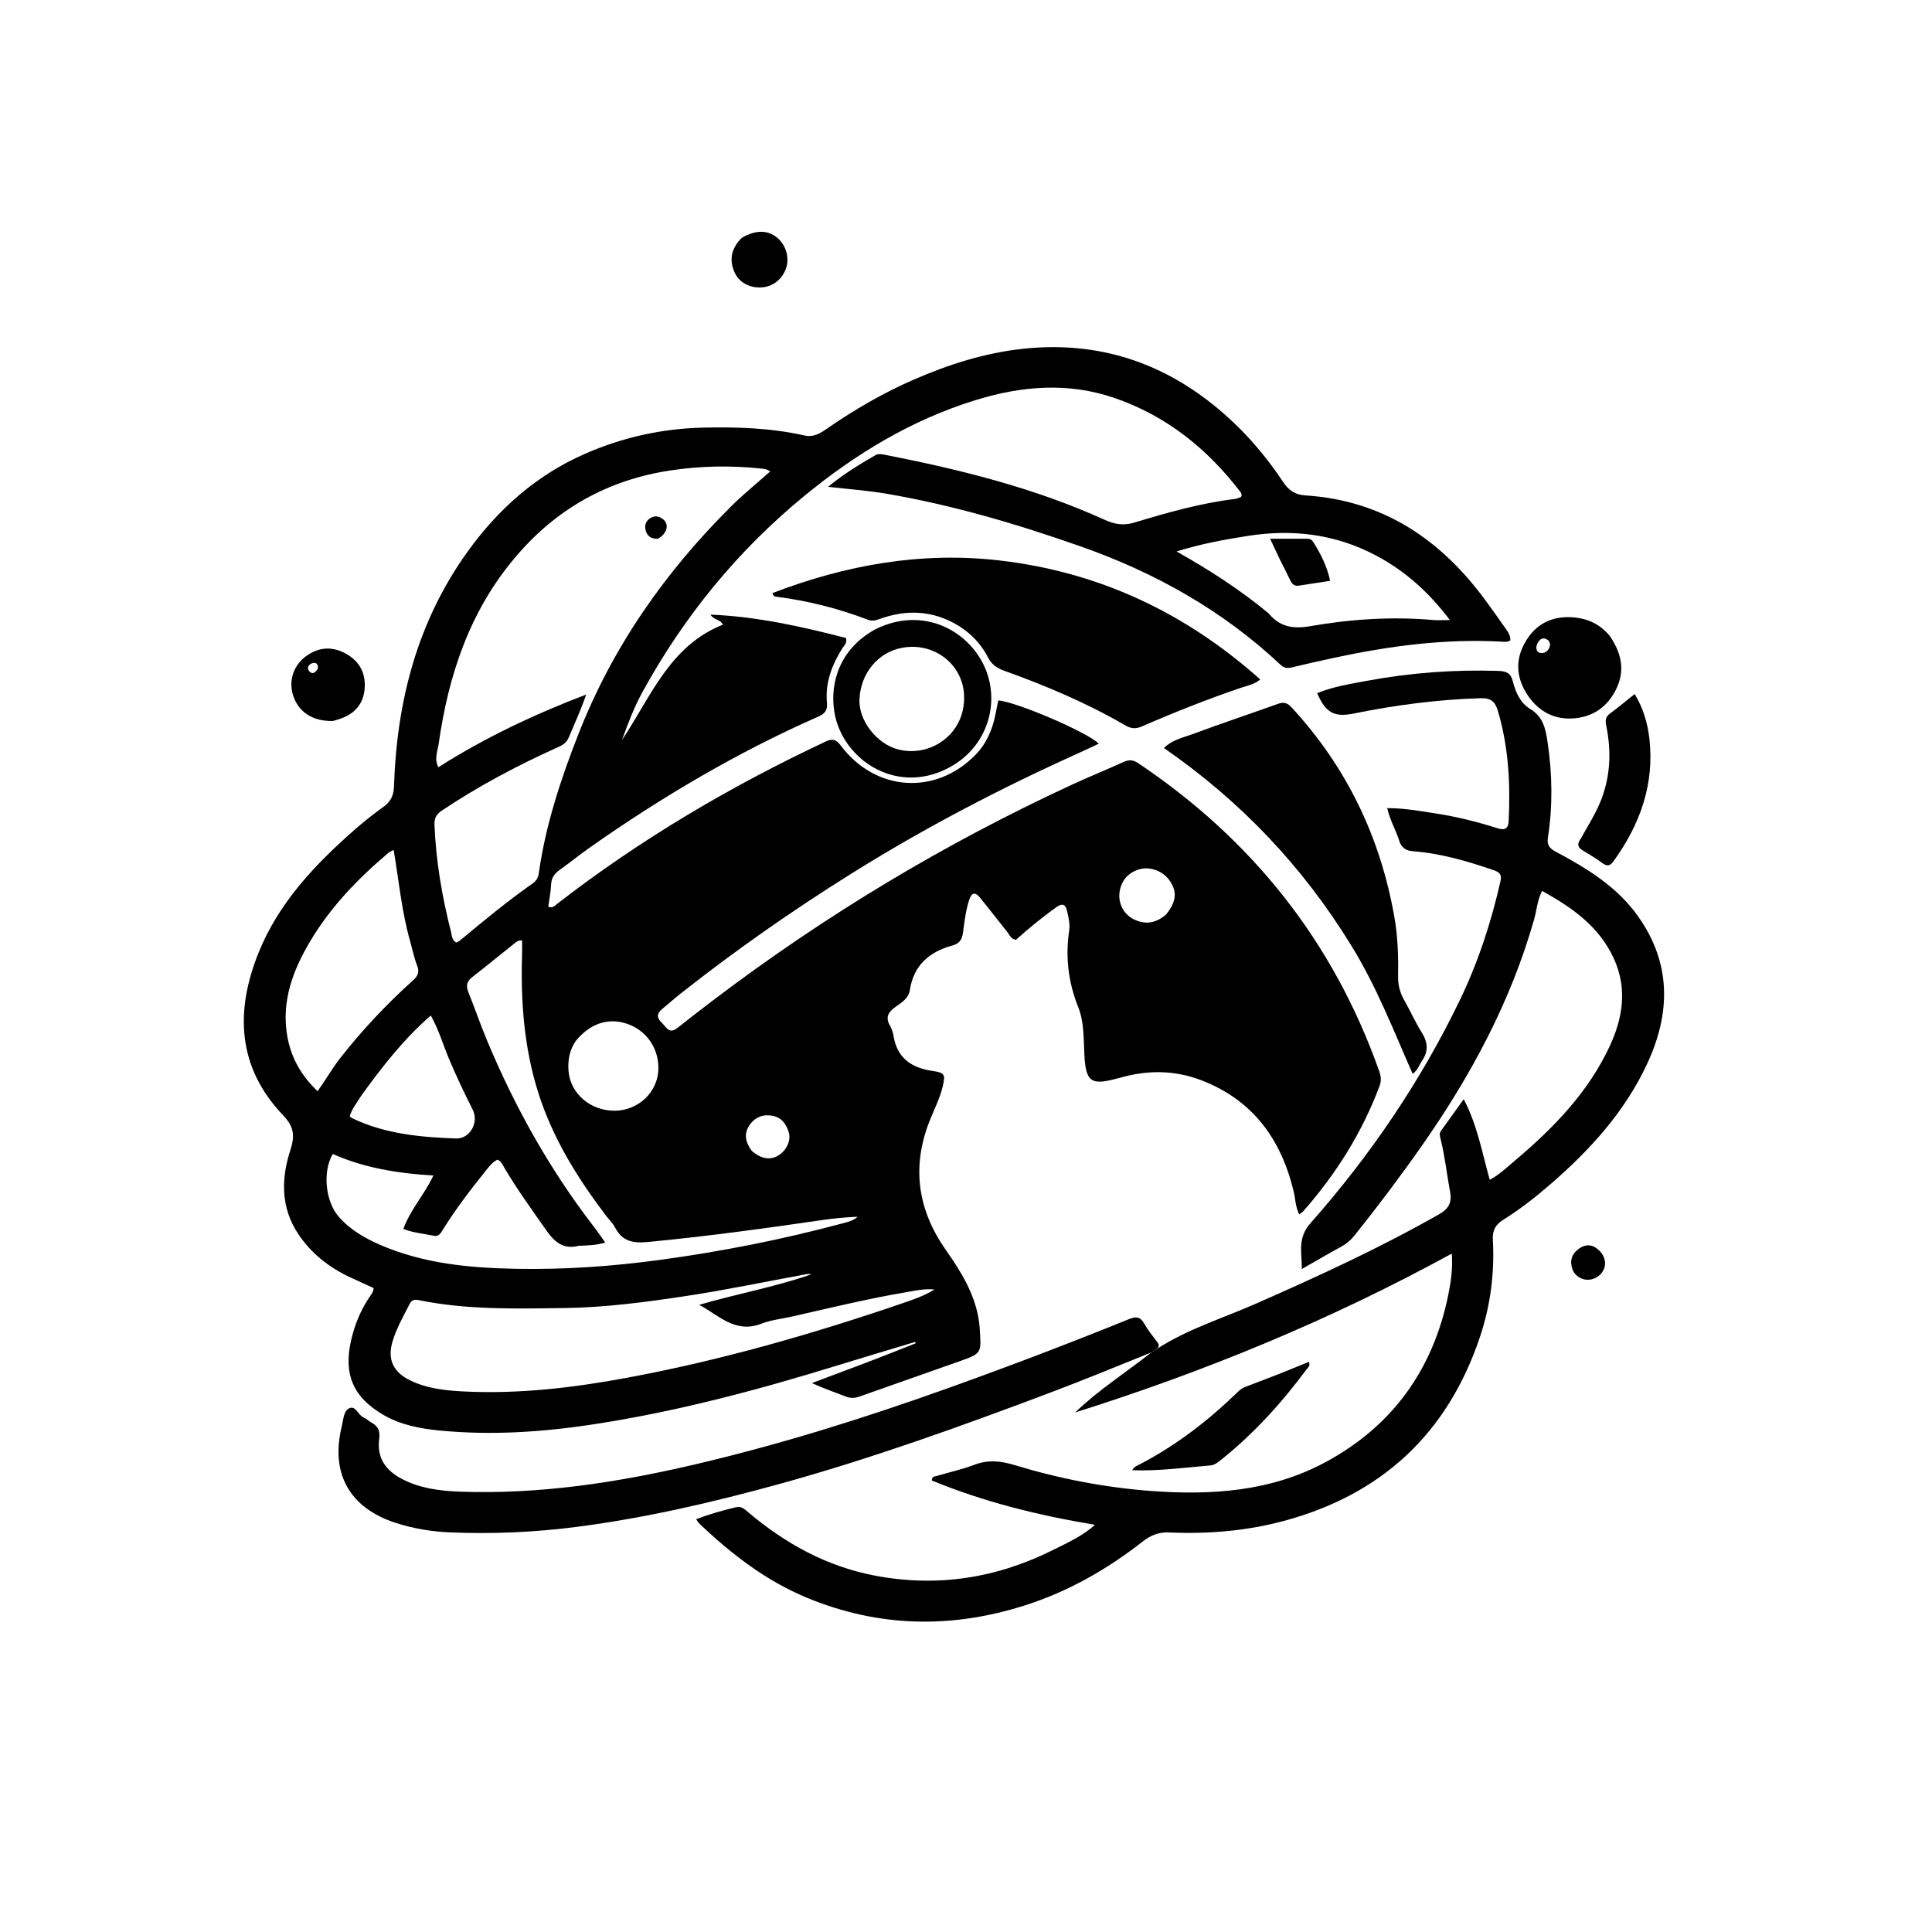 <svg version="1.1" id="Layer_1" xmlns="http://www.w3.org/2000/svg" xmlns:xlink="http://www.w3.org/1999/xlink" x="0px" y="0px"
	 width="100%" viewBox="0 0 1024 1024" enable-background="new 0 0 1024 1024" xml:space="preserve">
<path fill="#000000" opacity="1" stroke="none" 
	d="
M472.954,716.867 
	C477.314,715.171 481.304,713.585 485.293,711.999 
	C485.209,711.751 485.125,711.502 485.042,711.253 
	C471.275,715.411 457.485,719.496 443.745,723.741 
	C401.259,736.868 358.336,748.243 314.324,754.956 
	C287.44,759.057 260.369,760.837 233.194,758.227 
	C222.738,757.223 212.438,755.292 203.147,749.883 
	C187.353,740.689 182.041,728.656 185.999,710.818 
	C187.818,702.624 190.892,694.946 195.523,687.902 
	C196.503,686.411 197.873,685.064 198.056,682.723 
	C194.101,680.913 190.048,679.077 186.011,677.207 
	C174.742,671.987 165.175,664.613 158.216,654.26 
	C148.794,640.244 148.934,624.836 153.876,609.647 
	C156.378,601.956 155.861,597.199 149.997,591.049 
	C125.854,565.728 124.539,536.16 136.938,505.214 
	C147.688,478.385 167.151,458.004 188.5,439.301 
	C193.255,435.135 198.267,431.231 203.396,427.533 
	C207.252,424.753 208.667,421.482 208.827,416.633 
	C210.31,371.795 221.097,329.743 247.578,292.739 
	C263.872,269.971 284.252,251.821 310.109,240.503 
	C329.98,231.805 350.85,227.145 372.597,226.652 
	C390.618,226.244 408.59,226.819 426.236,230.78 
	C431.426,231.945 434.828,229.597 438.517,227.045 
	C453.076,216.971 468.346,208.152 484.594,201.085 
	C503.005,193.077 522.055,187.049 542.044,184.882 
	C578.63,180.916 611.648,190.199 640.833,212.803 
	C656.266,224.755 669.176,239.05 679.93,255.253 
	C682.946,259.797 686.315,262.225 691.885,262.58 
	C732.931,265.199 763.583,285.833 787.331,318.211 
	C790.976,323.18 794.557,328.199 798.085,333.252 
	C799.393,335.126 800.702,337.085 800.498,339.43 
	C798.825,340.491 797.292,340.167 795.825,340.086 
	C765.845,338.434 736.403,342.358 707.191,348.635 
	C699.712,350.241 692.242,351.897 684.812,353.71 
	C682.504,354.273 680.689,354.206 678.866,352.492 
	C648.144,323.604 612.312,303.497 572.63,289.559 
	C538.952,277.73 504.863,267.644 469.655,261.654 
	C459.739,259.967 449.656,259.259 438.908,258.016 
	C447.174,251.196 455.641,246.086 464.192,241.134 
	C465.322,240.48 467.163,240.676 468.582,240.954 
	C508.668,248.797 548.197,258.564 585.577,275.539 
	C590.739,277.883 595.442,278.726 601.28,276.959 
	C618.781,271.662 636.407,266.653 654.66,264.441 
	C655.782,264.306 656.848,263.707 657.797,263.375 
	C658.442,262.085 657.823,261.239 657.226,260.462 
	C639.771,237.741 618.243,220.455 590.906,211.005 
	C566.098,202.43 541.378,204.542 516.845,212.141 
	C482.931,222.645 453.215,240.706 425.957,263.141 
	C390.788,292.088 362.527,326.722 340.628,366.59 
	C336.149,374.743 332.825,383.435 329.685,392.228 
	C344.884,369.43 354.954,342.257 383.13,331.097 
	C381.728,328.081 378.727,328.984 376.539,325.751 
	C401.925,326.832 425.354,332.246 448.407,338.147 
	C449.042,340.951 447.477,342.029 446.628,343.361 
	C440.939,352.283 437.285,361.797 438.31,372.584 
	C438.664,376.304 437.293,378.232 433.839,379.756 
	C390.7,398.78 350.307,422.624 311.826,449.774 
	C306.657,453.421 301.759,457.452 296.598,461.111 
	C293.815,463.084 292.242,465.343 292.091,468.9 
	C291.924,472.818 291.118,476.708 290.599,480.545 
	C292.976,481.537 294.101,479.993 295.322,479.047 
	C339.495,444.79 387.347,416.645 437.883,392.91 
	C441.672,391.13 443.511,392.364 445.724,395.29 
	C464.096,419.586 495.861,421.709 517.001,400.106 
	C522.896,394.082 526.062,386.637 527.651,378.453 
	C528.12,376.034 528.62,373.62 529.096,371.256 
	C538.581,371.902 576.518,388.148 582.384,394.168 
	C578.842,395.824 575.465,397.453 572.046,398.993 
	C530.389,417.757 489.967,438.81 451.2,463.066 
	C419.809,482.708 389.521,503.857 360.495,526.829 
	C357.232,529.411 354.134,532.199 350.911,534.831 
	C348.1,537.127 348.004,539.527 350.625,541.926 
	C352.966,544.069 354.542,548.423 359.024,544.858 
	C365.278,539.883 371.607,535 377.973,530.167 
	C437.117,485.263 500.408,447.246 567.795,416.059 
	C577.012,411.793 586.442,407.988 595.691,403.789 
	C598.452,402.535 600.671,402.753 603.133,404.402 
	C663.652,444.937 706.764,499.073 731.076,567.933 
	C731.994,570.533 732.189,572.934 731.173,575.644 
	C721.94,600.283 708.192,622.152 690.871,641.854 
	C690.349,642.448 689.631,642.869 688.637,643.664 
	C686.575,639.658 686.622,635.47 685.691,631.567 
	C679.037,603.68 663.853,582.839 636.392,572.437 
	C622.412,567.141 608.07,567.081 593.713,571.226 
	C593.074,571.411 592.414,571.525 591.772,571.7 
	C578.277,575.372 575.498,573.373 574.745,559.096 
	C574.298,550.609 574.653,541.767 571.53,533.944 
	C566.227,520.658 564.61,507.319 566.679,493.305 
	C567.191,489.84 566.392,486.334 565.587,482.915 
	C564.782,479.494 563.31,478.42 560.012,480.755 
	C552.409,486.138 545.245,492.061 538.481,498.108 
	C535.717,497.694 535.121,495.518 533.926,494.027 
	C529.03,487.919 524.262,481.707 519.308,475.647 
	C516.937,472.745 515.001,473.012 513.738,476.817 
	C511.836,482.545 511.192,488.504 510.383,494.417 
	C509.897,497.96 508.54,500.118 504.884,501.112 
	C492.647,504.437 484.244,511.537 482.229,524.793 
	C481.563,529.17 477.881,531.388 474.65,533.665 
	C470.866,536.332 469.085,539.179 471.745,543.694 
	C472.736,545.376 473.319,547.406 473.649,549.352 
	C475.634,561.068 483.402,566.064 494.348,567.639 
	C500.69,568.552 501.184,569.454 499.647,575.888 
	C498.088,582.408 494.951,588.334 492.539,594.53 
	C483.063,618.884 486.52,641.493 501.401,662.652 
	C509.299,673.883 516.465,685.471 518.747,699.351 
	C519.07,701.313 519.229,703.309 519.353,705.296 
	C520.104,717.347 520.115,717.408 508.366,721.579 
	C490.796,727.817 473.182,733.93 455.614,740.175 
	C453.136,741.056 450.899,741.212 448.383,740.233 
	C442.412,737.908 436.347,735.824 430.311,733.06 
	C444.534,727.675 458.646,722.553 472.954,716.867 
M239.168,494.419 
	C239.607,496.308 239.627,498.414 241.847,499.561 
	C242.414,499.273 243.075,499.074 243.563,498.669 
	C256.245,488.13 268.946,477.616 282.462,468.144 
	C284.418,466.773 285.28,464.919 285.593,462.709 
	C289.21,437.159 297.243,412.898 306.624,388.969 
	C324.805,342.592 352.743,302.858 387.954,267.95 
	C394.303,261.656 401.288,256.069 408.23,249.858 
	C407.14,249.295 406.607,248.889 406.011,248.741 
	C405.05,248.504 404.051,248.405 403.062,248.303 
	C387.087,246.65 371.17,246.947 355.268,249.35 
	C322.065,254.366 294.774,269.747 273.087,295.379 
	C248.884,323.985 237.666,357.882 232.505,394.23 
	C231.959,398.078 229.995,402.203 232.361,406.644 
	C257.167,390.865 283.361,378.565 310.702,368.11 
	C307.958,376.057 304.611,383.411 301.455,390.847 
	C300.397,393.341 298.749,394.662 296.281,395.769 
	C274.67,405.467 253.785,416.506 234.067,429.706 
	C231.201,431.624 230.143,433.749 230.278,437.093 
	C231.052,456.279 234.23,475.083 239.168,494.419 
M420.086,697.73 
	C414.57,698.972 408.797,699.555 403.588,701.583 
	C389.719,706.983 380.974,697.124 370.6,691.59 
	C390.434,685.765 410.634,682.187 429.997,675.43 
	C429.135,675.195 428.317,675.184 427.526,675.327 
	C406.274,679.173 385.147,683.666 363.773,686.892 
	C342.374,690.122 320.951,692.994 299.293,693.285 
	C273.506,693.632 247.673,694.318 222.177,689.143 
	C219.997,688.701 218.354,688.72 217.194,690.997 
	C213.793,697.67 210.005,704.181 207.932,711.43 
	C205.304,720.616 208.546,727.28 217.206,731.539 
	C226.569,736.145 236.727,737.083 246.827,737.549 
	C275.55,738.872 303.95,735.505 332.123,730.284 
	C382.102,721.022 430.824,707.028 478.866,690.574 
	C484.199,688.747 489.594,686.938 495.33,683.428 
	C489.346,682.972 484.643,684.168 479.922,684.965 
	C460.072,688.317 440.522,693.091 420.086,697.73 
M306.628,660.311 
	C298.499,662.424 293.794,658.156 289.443,651.939 
	C281.899,641.157 274.166,630.519 267.446,619.186 
	C266.462,617.526 265.789,615.517 263.652,614.626 
	C260.582,616.207 258.687,619.02 256.634,621.566 
	C248.894,631.161 241.462,640.99 234.916,651.456 
	C233.757,653.31 232.704,655.552 230.061,655.002 
	C224.761,653.9 219.284,653.492 213.776,651.374 
	C217.445,641.233 224.774,633.425 229.707,623.043 
	C210.757,621.931 192.99,618.991 176.371,611.642 
	C170.88,620.928 172.462,636.734 179.472,644.8 
	C185.51,651.748 193.232,656.215 201.584,659.837 
	C224.517,669.781 248.858,672.018 273.375,672.492 
	C298.848,672.984 324.249,671.229 349.526,667.803 
	C382.186,663.377 414.455,657.029 446.283,648.476 
	C449.152,647.705 452.213,647.119 454.552,644.9 
	C448.523,645.17 442.59,645.673 436.708,646.528 
	C405.617,651.051 374.502,655.323 343.211,658.297 
	C335.762,659.005 329.863,658.028 326.107,650.8 
	C324.822,648.328 322.69,646.302 320.98,644.045 
	C305.913,624.155 292.875,603.107 285.289,579.146 
	C277.717,555.227 275.928,530.564 276.707,505.633 
	C276.782,503.224 276.717,500.81 276.717,498.465 
	C274.557,498.29 273.576,499.318 272.576,500.111 
	C265.143,506.01 257.817,512.046 250.322,517.863 
	C247.502,520.052 246.846,522.336 248.168,525.648 
	C251.683,534.456 254.766,543.441 258.434,552.182 
	C273.129,587.204 291.542,620.109 314.788,650.228 
	C316.785,652.815 318.611,655.532 320.793,658.573 
	C316.079,659.997 311.815,660.109 306.628,660.311 
M217.415,498.979 
	C212.905,483.279 211.434,466.966 208.635,450.456 
	C207.109,451.3 206.465,451.532 205.975,451.945 
	C189.85,465.548 175.285,480.6 164.446,498.82 
	C155.181,514.394 148.952,530.887 152.33,549.562 
	C154.373,560.86 159.788,570.247 168.336,578.34 
	C172.636,572.354 175.973,566.411 180.163,561.027 
	C191.853,546.005 204.895,532.268 218.995,519.526 
	C221.545,517.221 222.413,515.13 221.078,511.75 
	C219.558,507.902 218.726,503.783 217.415,498.979 
M672.385,325.083 
	C678.219,332.205 685.254,333.478 694.363,331.897 
	C715.836,328.17 737.566,326.694 759.401,328.605 
	C762.097,328.841 764.831,328.637 768.467,328.637 
	C757.356,313.894 744.777,302.692 729.605,294.583 
	C708.151,283.116 685.315,280.285 661.409,284.033 
	C648.881,285.998 636.464,288.272 623.621,292.283 
	C640.982,302.083 657.064,312.393 672.385,325.083 
M191.382,580.86 
	C189.302,584.382 186.509,587.528 185.376,591.743 
	C186.092,592.217 186.592,592.643 187.166,592.914 
	C204.423,601.072 222.997,602.741 241.649,603.416 
	C249.156,603.687 253.934,594.828 250.554,588.168 
	C246.032,579.258 241.782,570.235 237.901,561.018 
	C234.823,553.708 232.674,545.979 228.337,538.241 
	C213.884,550.829 202.595,565.332 191.382,580.86 
M305.172,551.722 
	C301.908,556.451 300.922,561.707 301.308,567.372 
	C302.133,579.465 312.828,588.809 325.867,588.705 
	C338.21,588.607 348.404,579.065 348.939,567.111 
	C349.422,556.303 343.128,546.649 333.167,542.92 
	C322.995,539.113 313.116,542.059 305.172,551.722 
M618.111,484.647 
	C623.43,477.957 624.009,472.781 620.092,466.96 
	C616.495,461.615 609.432,458.958 603.482,460.866 
	C597.719,462.715 594.325,466.821 593.408,472.712 
	C592.49,478.606 595.546,484.612 600.932,487.25 
	C606.806,490.127 612.512,489.549 618.111,484.647 
M398.456,609.997 
	C403.642,614.384 408.402,615.118 412.87,612.218 
	C416.964,609.561 419.275,604.409 418.093,600.307 
	C416.828,595.917 414.405,592.409 409.668,591.434 
	C404.711,590.413 400.455,591.896 397.426,596.099 
	C394.15,600.643 394.9,605.107 398.456,609.997 
z"/>
<path fill="#000000" opacity="1" stroke="none" 
	d="
M613.356,714.825 
	C629.595,704.374 648.043,698.711 665.535,691.02 
	C698.639,676.464 731.458,661.409 762.913,643.486 
	C767.9,640.645 769.615,637.209 768.579,631.708 
	C766.824,622.392 765.87,612.929 763.555,603.711 
	C763.187,602.247 762.693,600.835 763.718,599.415 
	C767.593,594.052 771.445,588.673 775.807,582.602 
	C783.026,596.37 785.55,610.945 789.599,625.339 
	C794.829,622.461 798.67,618.75 802.7,615.35 
	C823.221,598.033 841.809,579.068 853.281,554.264 
	C860.278,539.135 862.547,523.662 855.327,507.951 
	C847.553,491.035 833.264,481.005 817.316,472.193 
	C814.742,477.395 814.451,482.613 813.058,487.502 
	C800.634,531.117 779.49,570.337 753.593,607.298 
	C742.207,623.549 730.298,639.361 717.912,654.84 
	C715.899,657.355 713.554,659.312 710.7,660.861 
	C704.025,664.485 697.478,668.345 690.004,672.609 
	C690.024,663.585 687.583,656.235 694.568,648.333 
	C726.251,612.49 752.999,573.154 773.811,529.953 
	C783.463,509.917 790.333,488.911 795.246,467.232 
	C795.997,463.919 795.172,462.416 791.983,461.318 
	C777.946,456.485 763.771,452.322 748.877,451.178 
	C745.212,450.897 742.787,449.379 741.618,445.606 
	C739.862,439.938 736.697,434.75 735.248,428.33 
	C744.349,428.309 752.768,429.892 761.197,431.183 
	C772.232,432.875 783.047,435.598 793.675,438.983 
	C797.533,440.212 799.431,439.27 799.628,435.172 
	C800.578,415.438 799.606,395.921 793.917,376.808 
	C792.466,371.933 790.294,369.908 784.853,370.067 
	C762.154,370.732 739.767,373.672 717.554,378.181 
	C707.203,380.283 702.586,377.83 698.134,367.39 
	C706.639,363.893 715.68,362.492 724.581,360.837 
	C747.549,356.566 770.738,354.847 794.119,355.595 
	C798.399,355.732 800.794,356.761 801.89,361.286 
	C803.277,367.019 805.95,372.709 811.047,375.78 
	C818.009,379.975 819.226,386.482 820.249,393.367 
	C822.758,410.257 823.044,427.17 820.413,444.076 
	C819.845,447.728 821.19,449.622 824.561,451.416 
	C840.962,460.141 856.831,469.822 867.909,485.245 
	C885.971,510.391 885.6,537.027 872.878,564.156 
	C861.123,589.221 842.971,609.256 822.284,627.216 
	C814.22,634.217 805.849,640.827 796.802,646.486 
	C792.694,649.055 790.968,652.018 791.242,657.022 
	C792.209,674.633 790.006,691.943 784.384,708.676 
	C767.176,759.892 732.234,792.315 680.12,806.221 
	C660.345,811.497 640.122,813.122 619.727,812.233 
	C614.206,811.992 609.988,813.635 605.673,817.018 
	C586.916,831.719 566.417,843.427 543.653,850.747 
	C504.659,863.286 465.985,862.646 427.912,846.935 
	C406.015,837.9 387.618,823.666 370.606,807.48 
	C370.044,806.945 369.674,806.206 368.967,805.216 
	C376.15,802.457 383.148,800.499 390.229,798.834 
	C393.036,798.174 394.854,800.074 396.79,801.706 
	C416.338,818.192 438.175,830.197 463.497,835.068 
	C496.732,841.463 528.406,836.477 558.539,821.323 
	C565.938,817.602 573.604,814.262 580.381,808.175 
	C550.367,803.21 521.48,796.058 493.922,784.701 
	C493.866,782.425 495.405,782.609 496.375,782.32 
	C503.07,780.322 509.95,778.833 516.461,776.361 
	C523.733,773.601 530.422,774.294 537.721,776.517 
	C561.327,783.706 585.542,788.41 610.117,790.245 
	C642.032,792.628 673.652,790.549 702.523,774.989 
	C738.076,755.828 759.606,725.824 767.63,686.235 
	C769.011,679.421 770.038,672.511 769.5,664.413 
	C705.475,699.479 638.904,726.858 569.88,748.624 
	C582.029,736.84 596.265,727.819 609.963,717.042 
	C611.426,716.007 612.391,715.416 613.356,714.825 
z"/>
<path fill="#000000" opacity="1" stroke="none" 
	d="
M508.218,331.766 
	C494.425,323.325 480.308,322.895 465.757,328.23 
	C463.809,328.944 462.03,329.253 459.978,328.467 
	C444.382,322.499 428.296,318.44 411.728,316.31 
	C410.957,316.211 410.03,316.331 409.409,314.34 
	C448.25,299.448 488.287,292.252 529.759,297.053 
	C582.304,303.136 628.166,324.598 667.953,360.13 
	C664.606,362.874 661.069,363.398 657.874,364.484 
	C640.054,370.538 622.577,377.462 605.336,384.98 
	C602.147,386.371 599.659,386.335 596.523,384.511 
	C576.17,372.676 554.568,363.522 532.447,355.59 
	C528.465,354.162 525.548,352.208 523.572,348.312 
	C520.125,341.514 514.983,336.084 508.218,331.766 
z"/>
<path fill="#000000" opacity="1" stroke="none" 
	d="
M613.505,714.599 
	C612.391,715.416 611.426,716.007 610.209,716.826 
	C592.174,724.101 574.483,731.397 556.586,738.144 
	C509.233,755.997 461.633,773.166 412.801,786.619 
	C377.827,796.254 342.524,804.444 306.498,809.168 
	C283.831,812.14 261.059,813.155 238.236,812.182 
	C228.601,811.772 219.056,810.158 209.805,807.181 
	C185.297,799.295 174.99,780.974 181.145,756.003 
	C181.973,752.644 182.059,748.083 184.886,746.525 
	C188.481,744.542 189.722,750.058 192.697,751.277 
	C194.206,751.895 195.417,753.203 196.871,754 
	C200.445,755.962 201.548,758.27 200.975,762.81 
	C199.945,770.972 202.717,778.303 212.525,783.601 
	C222.277,788.868 233.086,790.225 243.923,790.612 
	C286.138,792.119 327.497,785.745 368.414,776.153 
	C413.669,765.544 457.966,751.659 501.716,736.01 
	C534.164,724.405 566.37,712.158 598.301,699.2 
	C601.988,697.704 604.348,697.751 606.467,701.533 
	C608.408,704.998 610.966,708.13 613.375,711.316 
	C614.185,712.388 614.626,713.251 613.505,714.599 
z"/>
<path fill="#000000" opacity="1" stroke="none" 
	d="
M716.051,500.91 
	C690.323,459.029 657.368,424.454 616.903,396.468 
	C621.524,391.944 627.249,390.912 632.367,389.001 
	C647.33,383.415 662.499,378.386 677.536,372.994 
	C680.533,371.919 682.458,372.655 684.533,374.902 
	C713.825,406.606 731.703,443.929 739.09,486.298 
	C740.859,496.443 741.209,506.827 741.01,517.147 
	C740.919,521.824 741.9,525.951 744.201,529.985 
	C747.418,535.622 750.032,541.622 753.48,547.104 
	C756.765,552.325 757.258,557.034 753.697,562.26 
	C752.239,564.4 751.576,567.082 748.749,569.183 
	C738.516,546.05 729.508,522.593 716.051,500.91 
z"/>
<path fill="#000000" opacity="1" stroke="none" 
	d="
M463.796,333.616 
	C485.279,322.847 506.34,330.655 517.517,345.988 
	C531.722,365.477 526.19,392.806 505.475,405.442 
	C476.688,423.002 446.483,403.151 442.242,377.446 
	C439.567,361.238 445.621,343.641 463.796,333.616 
M510.77,365.966 
	C508.622,350.636 494.026,340.46 478.278,343.315 
	C465.401,345.649 456.151,356.773 455.529,370.672 
	C455.031,381.809 464.599,394.266 476.079,397.221 
	C493.865,401.8 513.388,387.993 510.77,365.966 
z"/>
<path fill="#000000" opacity="1" stroke="none" 
	d="
M853.136,336.952 
	C859.168,345.727 861.414,354.763 856.954,364.509 
	C852.319,374.642 844.033,380.321 833.115,380.814 
	C822.284,381.303 813.953,375.876 808.51,366.569 
	C802.929,357.028 803.605,347.32 809.653,338.326 
	C815.56,329.54 824.362,326.214 834.765,327.293 
	C841.978,328.04 848.154,331.045 853.136,336.952 
M820.909,339.647 
	C817.998,337.229 815.993,338.54 814.721,341.399 
	C813.807,343.453 814.365,345.913 816.663,346.123 
	C819.213,346.356 821.247,344.586 821.578,341.672 
	C821.63,341.209 821.397,340.713 820.909,339.647 
z"/>
<path fill="#000000" opacity="1" stroke="none" 
	d="
M837.732,444.71 
	C841.664,437.557 845.943,431.016 848.759,423.649 
	C853.672,410.795 854.044,397.692 851.291,384.424 
	C850.694,381.55 851.113,379.795 853.479,378.059 
	C857.729,374.942 861.769,371.538 866.406,367.849 
	C870.927,375.322 873.259,383.199 874.195,391.389 
	C876.964,415.601 869.325,436.873 855.329,456.294 
	C853.473,458.87 851.998,459.456 849.31,457.466 
	C845.978,454.998 842.392,452.864 838.84,450.708 
	C836.348,449.194 835.681,447.436 837.732,444.71 
z"/>
<path fill="#000000" opacity="1" stroke="none" 
	d="
M678.226,728.111 
	C683.611,725.922 688.645,723.886 693.702,721.841 
	C694.661,723.835 693.315,724.71 692.606,725.666 
	C679.357,743.512 664.545,759.887 647.119,773.793 
	C645.404,775.162 643.682,776.538 641.44,776.723 
	C627.877,777.842 614.357,779.747 600.098,779.255 
	C601.297,777.147 603.045,776.672 604.511,775.904 
	C623.839,765.784 640.87,752.56 656.443,737.391 
	C657.706,736.16 659.074,735.445 660.629,734.854 
	C666.381,732.667 672.126,730.463 678.226,728.111 
z"/>
<path fill="#000000" opacity="1" stroke="none" 
	d="
M176.525,382.12 
	C165.794,382.447 158.159,377.427 155.342,368.542 
	C152.829,360.62 155.647,352.333 162.665,347.46 
	C169.493,342.719 176.617,342.593 183.753,346.698 
	C190.798,350.75 193.904,357.091 193.264,365.054 
	C192.647,372.731 188.397,377.918 181.198,380.65 
	C179.804,381.179 178.363,381.585 176.525,382.12 
M168.525,354.229 
	C168.623,351.727 167.328,350.715 165.113,351.657 
	C163.403,352.384 162.566,354.196 163.903,355.75 
	C165.506,357.612 167.136,356.764 168.525,354.229 
z"/>
<path fill="#000000" opacity="1" stroke="none" 
	d="
M393.183,126.026 
	C400.659,121.746 406.998,121.833 412.004,126.051 
	C416.634,129.951 418.555,136.726 416.603,142.27 
	C414.552,148.096 409.576,151.964 403.665,152.327 
	C397.303,152.718 391.737,149.725 389.37,144.444 
	C386.303,137.602 387.635,131.533 393.183,126.026 
z"/>
<path fill="#000000" opacity="1" stroke="none" 
	d="
M833.84,673.792 
	C831.664,668.597 832.815,664.641 837.093,661.685 
	C840.325,659.452 843.576,659.43 846.713,661.994 
	C851.424,665.843 852.053,671.502 848.214,675.466 
	C844.43,679.371 837.48,679.621 833.84,673.792 
z"/>
<path fill="#000000" opacity="1" stroke="none" 
	d="
M348.719,285.554 
	C344.77,285.719 342.688,283.806 342.062,280.467 
	C341.598,277.993 342.576,275.856 344.804,274.523 
	C347.079,273.163 349.34,273.573 351.331,275.112 
	C354.839,277.824 353.76,282.658 348.719,285.554 
z"/>
<path fill="#000000" opacity="1" stroke="none" 
	d="
M678.375,296.58 
	C676.681,293.009 675.165,289.764 673.198,285.558 
	C680.464,285.558 686.724,285.57 692.983,285.548 
	C694.268,285.544 695.286,286.066 695.932,287.087 
	C699.908,293.373 703.288,299.918 705.007,307.841 
	C699.181,308.736 693.823,309.53 688.478,310.393 
	C686.08,310.78 684.83,309.604 683.875,307.581 
	C682.179,303.986 680.334,300.462 678.375,296.58 
z"/>
</svg>